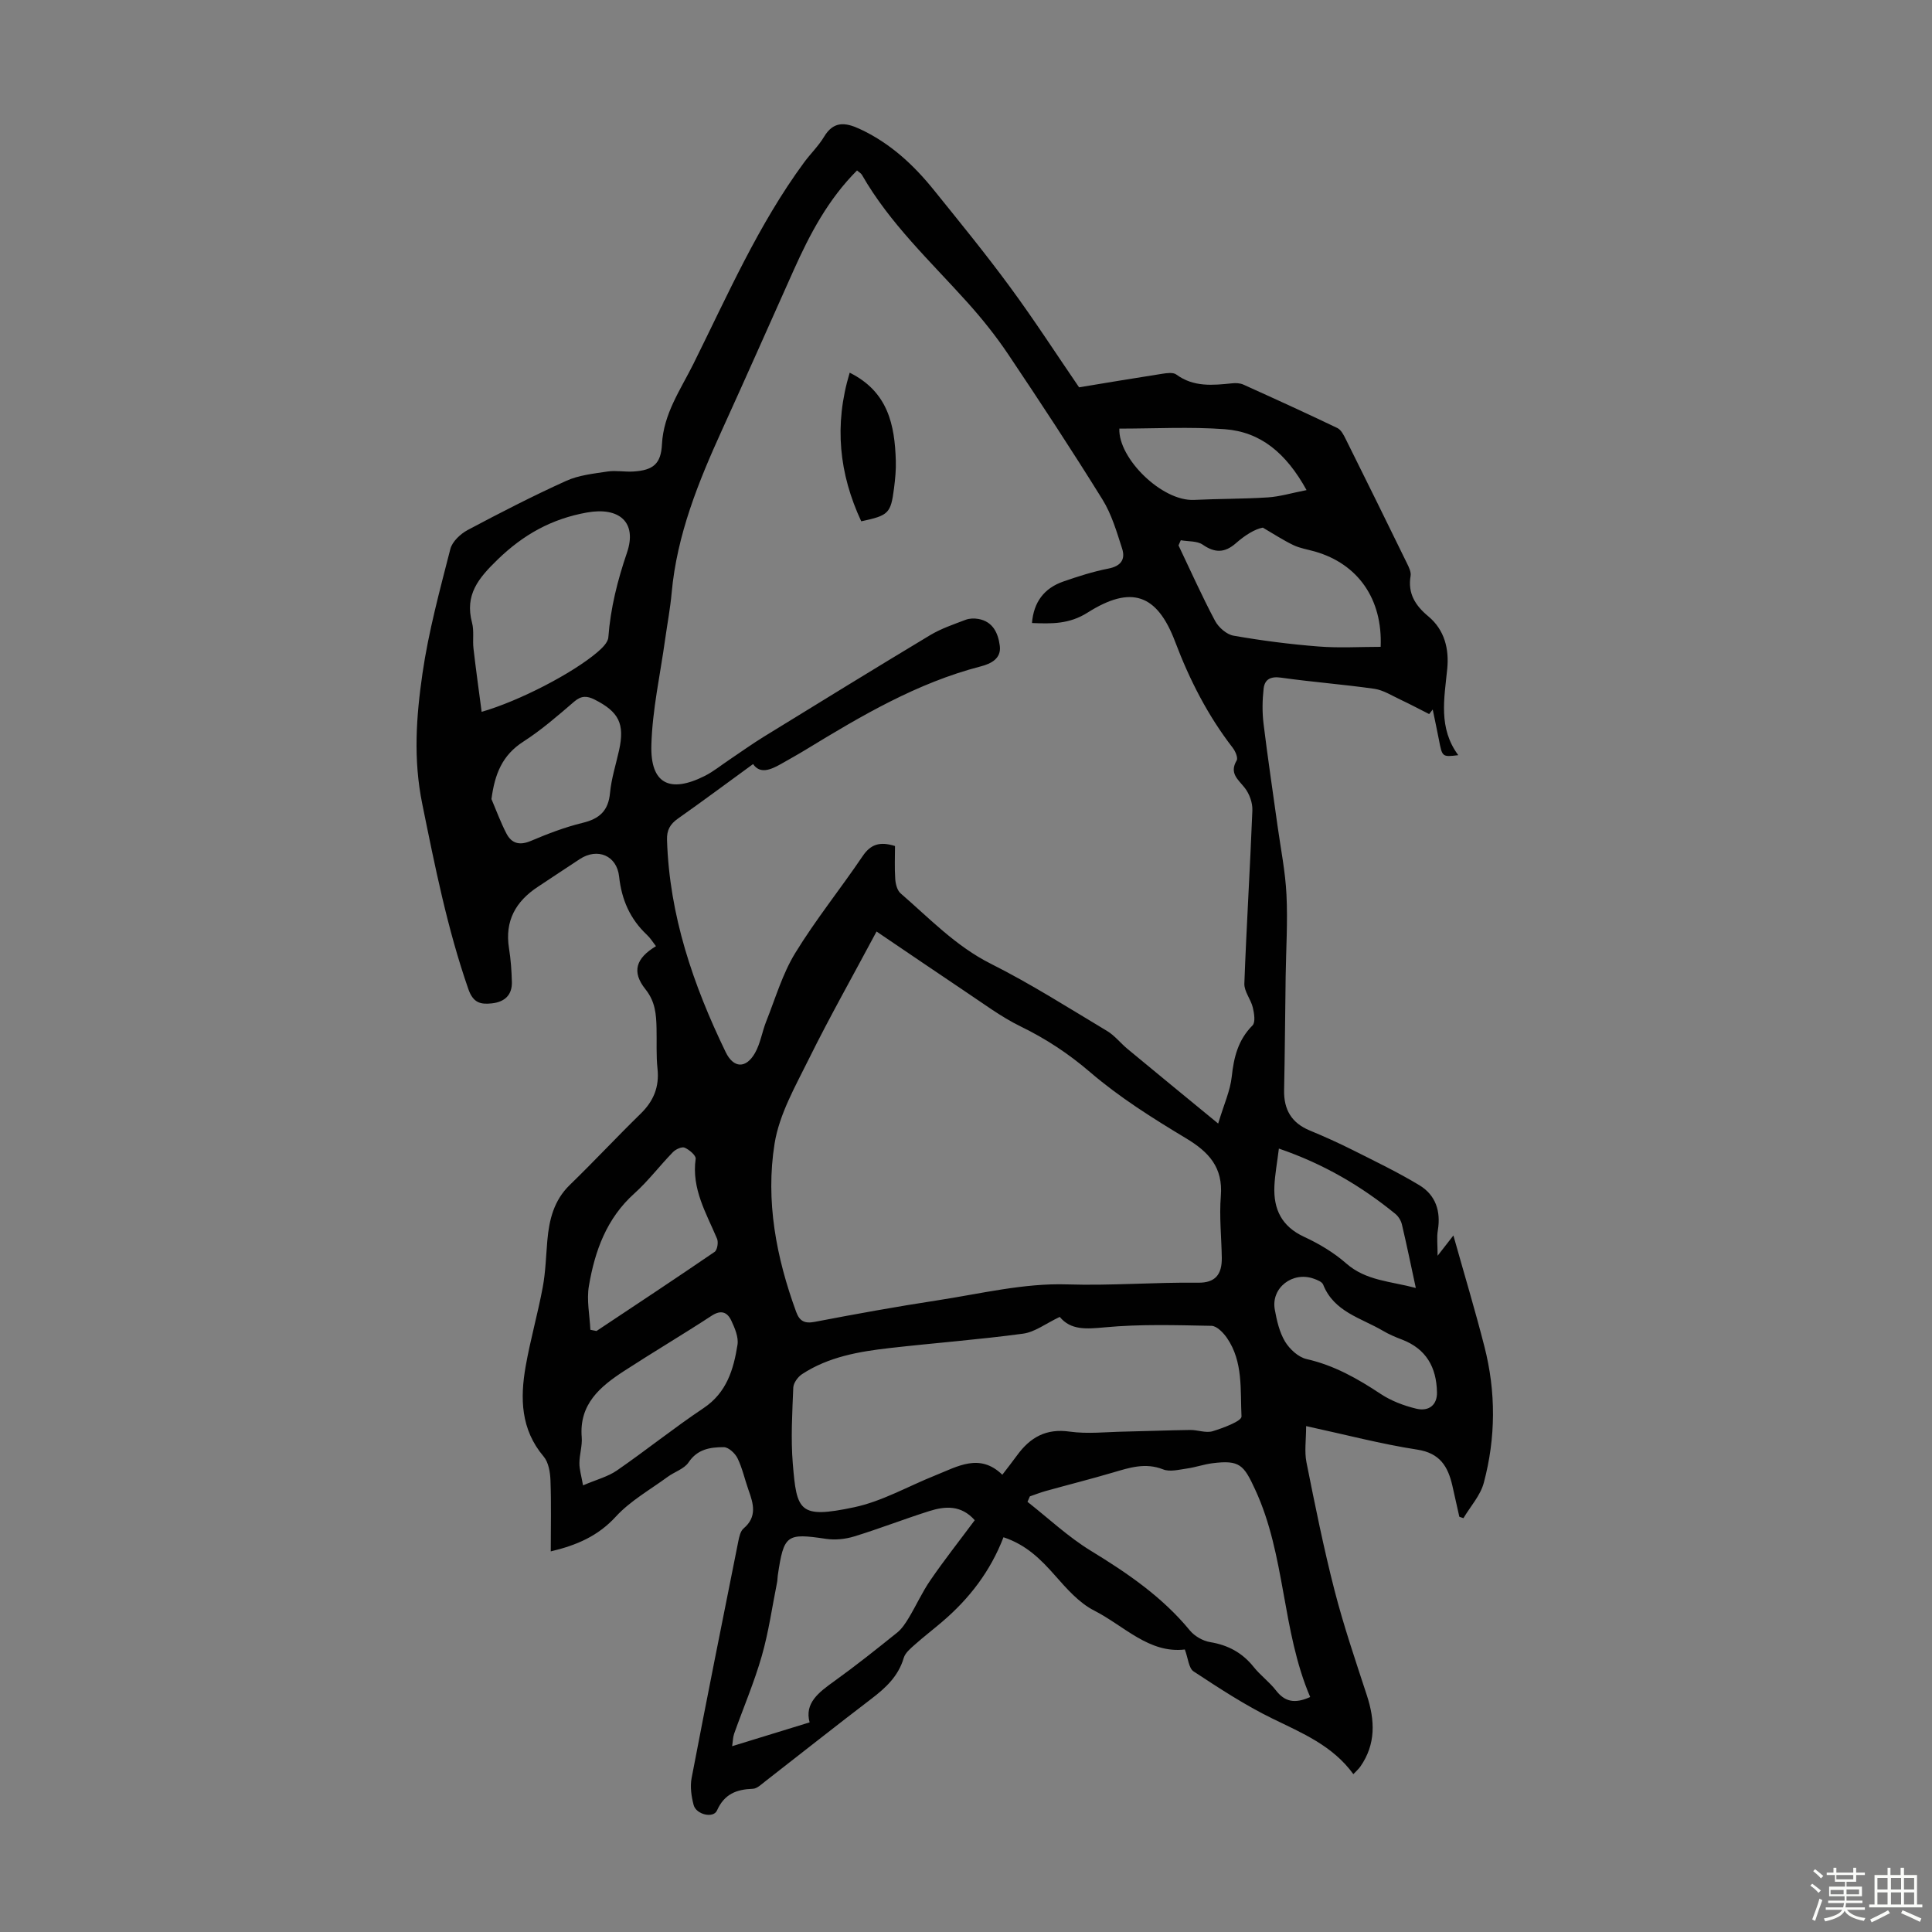<svg enable-background="new 0 0 400 400" viewBox="0 0 400 400" xmlns="http://www.w3.org/2000/svg"><rect x="0" y="0" width="400" height="400" fill="#808080" stroke="none"/><path d="m374.8 390.4.4-.4c.7.5 1.3 1 1.8 1.4l-.5.5c-.5-.6-1.1-1.1-1.7-1.5zm1 7.3-.6-.3c.5-1.4 1.1-2.8 1.5-4.3.2.1.4.2.6.3-.5 1.3-1 2.8-1.5 4.3zm-.4-10.3.4-.4c.4.3 1 .8 1.7 1.4l-.5.5c-.4-.5-1-1-1.6-1.5zm2.5.3h1.7v-1h.6v1h3.5v-1h.6v1h1.8v.5h-1.8v1.4h-2v1h3.2v2h-3.2v.9h3.3v.5h-3.4c0 .3-.1.6-.1.9h4v.5h-3.7c.7.9 1.9 1.5 3.8 1.7-.1.2-.2.4-.3.6-2.1-.4-3.5-1.1-4-2.1-.4 1-1.8 1.7-4 2.2-.1-.2-.2-.4-.3-.6 2.1-.4 3.4-1 3.8-1.8h-3.4v-.5h3.6c.1-.3.1-.6.2-.9h-3.3v-.5h3.4c0-.3 0-.6 0-.9h-3.2v-2h3.3v-1h-2.1v-1.4h-1.7v-.5zm1.1 3.5v1h2.7c0-.3 0-.4 0-.4 0-.1 0-.2 0-.2 0-.1 0-.2 0-.3h-2.7zm1.2-3v.9h3.5v-.9zm4.7 3h-2.6v.6.4h2.6z" fill="#fbfcfa"/><path d="m393.6 386.7h.6v1.5h2.7v6.1h1.1v.6h-11v-.6h1.1v-6.1h2.7v-1.5h.6v1.5h2.1v-1.5zm-2.7 8.8.4.6c-1.2.6-2.5 1.3-3.8 1.9-.1-.2-.2-.4-.3-.6 1.2-.6 2.5-1.2 3.7-1.9zm-2.2-6.7v2.4h2.1v-2.4zm0 3v2.5h2.1v-2.5zm2.8-3v2.4h2.1v-2.4zm0 3v2.5h2.1v-2.5zm6 6.1c-1.4-.7-2.7-1.3-3.9-1.8l.3-.6c1.5.6 2.7 1.2 3.9 1.7zm-1.2-9.1h-2.1v2.4h2.1zm-2.1 3v2.5h2.1v-2.5z" fill="#fbfcfa"/><g fill="#010101"><path d="m297.64 259.99c1.26-1.61 1.98-2.54 3.27-4.2 2.26 8.04 4.5 15.48 6.42 22.99 2.41 9.39 2.37 18.89-.13 28.23-.7 2.62-2.77 4.88-4.21 7.31-.28-.1-.56-.19-.85-.29-.48-2.14-.95-4.28-1.44-6.42-.91-3.95-2.53-6.75-7.26-7.48-7.48-1.15-14.85-3.1-23.02-4.87 0 2.83-.38 5.25.07 7.5 1.77 8.87 3.56 17.75 5.81 26.51 1.89 7.34 4.34 14.54 6.7 21.75 1.68 5.16 1.89 10.09-1.36 14.74-.37.52-.87.95-1.44 1.56-4.3-5.92-10.6-8.5-16.76-11.51-5.68-2.77-11.03-6.29-16.33-9.77-1-.66-1.11-2.67-1.8-4.53-7.4.88-12.56-4.89-18.77-8.06-3.15-1.6-5.73-4.57-8.14-7.3-2.93-3.31-5.92-6.32-10.64-7.88-2.71 7.06-7.1 12.74-12.7 17.51-1.87 1.6-3.83 3.1-5.66 4.73-.89.79-1.98 1.69-2.29 2.74-1.11 3.78-3.71 6.19-6.7 8.47-7.38 5.63-14.66 11.4-21.99 17.1-.79.61-1.68 1.5-2.56 1.53-3.38.12-5.89 1.07-7.42 4.5-.74 1.67-4.3.85-4.83-1.14-.47-1.78-.76-3.8-.42-5.58 3.13-16.36 6.4-32.69 9.67-49.03.19-.94.44-2.11 1.1-2.66 2.82-2.4 2.04-5.09 1.02-7.92-.78-2.19-1.27-4.51-2.27-6.58-.5-1.04-1.88-2.32-2.86-2.32-2.75 0-5.44.37-7.29 3.15-.9 1.35-2.9 1.95-4.32 2.99-3.65 2.68-7.74 4.97-10.74 8.24-3.73 4.07-8.17 5.94-13.47 7.2 0-5.09.12-9.9-.06-14.7-.06-1.69-.4-3.75-1.42-4.95-4.76-5.62-4.88-12.07-3.71-18.72.97-5.48 2.51-10.86 3.53-16.33.59-3.17.67-6.44.95-9.67.38-4.31 1.35-8.29 4.64-11.49 4.98-4.83 9.71-9.91 14.68-14.76 2.68-2.62 3.89-5.54 3.49-9.31-.3-2.77-.13-5.59-.2-8.39-.07-2.88-.25-5.5-2.3-8.07-2.9-3.62-1.96-6.43 2.18-8.91-.62-.8-1.14-1.67-1.86-2.34-3.5-3.29-5.25-7.27-5.77-12.08-.47-4.37-4.49-6-8.12-3.63-2.91 1.89-5.78 3.84-8.68 5.74-4.6 3.02-6.9 7.07-6 12.72.37 2.31.54 4.67.6 7.02.06 2.69-1.5 4.1-4.09 4.4-2.38.27-3.93-.07-4.93-2.97-4.35-12.5-6.9-25.35-9.53-38.29-1.9-9.32-1.25-18.13.04-27.05 1.26-8.69 3.59-17.23 5.77-25.76.39-1.53 2.09-3.12 3.58-3.92 6.71-3.57 13.48-7.05 20.4-10.18 2.62-1.19 5.68-1.5 8.58-1.94 1.75-.26 3.58.12 5.36 0 4.08-.26 5.69-1.59 5.89-5.62.32-6.35 3.88-11.36 6.53-16.7 7.06-14.2 13.43-28.81 22.91-41.69 1.33-1.8 2.98-3.39 4.12-5.29 1.96-3.27 4.37-3.01 7.35-1.64 6.26 2.89 11.16 7.41 15.41 12.69 5.34 6.62 10.73 13.22 15.76 20.07 5.02 6.82 9.62 13.95 14.28 20.75 5.59-.92 11.39-1.9 17.2-2.8.96-.15 2.26-.34 2.93.15 3.59 2.64 7.55 2.23 11.57 1.82.76-.08 1.63-.04 2.3.26 6.52 2.94 13.03 5.91 19.48 9 .77.37 1.31 1.44 1.73 2.29 4.28 8.59 8.52 17.2 12.73 25.82.38.77.83 1.73.7 2.5-.63 3.65 1 6.16 3.66 8.37 3.42 2.85 4.33 6.82 3.92 10.93-.61 6.12-1.87 12.21 2.29 17.82-3.34.4-3.32.4-4.02-3.26-.4-2.07-.85-4.13-1.27-6.19-.25.31-.49.62-.74.94-1.99-1.01-3.97-2.06-5.99-3.01-1.75-.82-3.5-1.95-5.35-2.22-6.42-.92-12.9-1.4-19.32-2.31-2.17-.31-3.39.35-3.61 2.27-.27 2.39-.31 4.86-.02 7.24.86 7.07 1.93 14.12 2.9 21.17.66 4.75 1.62 9.48 1.85 14.24.28 5.65-.09 11.33-.17 16.99-.11 7.83-.16 15.67-.32 23.5-.08 4.01 1.53 6.78 5.3 8.34 2.99 1.24 5.95 2.57 8.84 4.02 4.67 2.35 9.4 4.62 13.87 7.32 3.36 2.03 4.47 5.37 3.82 9.32-.25 1.45-.05 2.98-.05 5.28zm-141.72-101.8c-5.3 3.86-10.38 7.64-15.56 11.29-1.61 1.14-2.33 2.37-2.26 4.41.48 15.64 5.42 30.04 12.14 43.93 1.63 3.37 4.21 3.47 6.08.18 1.13-1.99 1.47-4.43 2.34-6.59 1.89-4.74 3.34-9.77 5.97-14.07 4.25-6.95 9.41-13.34 13.98-20.1 1.66-2.46 3.57-3.06 6.69-2.08 0 2.19-.11 4.53.05 6.84.07 1.02.4 2.34 1.11 2.96 5.98 5.17 11.4 10.92 18.69 14.58 8.27 4.15 16.12 9.16 24.07 13.92 1.58.95 2.78 2.52 4.23 3.72 5.97 4.95 11.97 9.86 18.76 15.44 1.21-4.02 2.5-6.81 2.81-9.71.43-4.04 1.32-7.61 4.3-10.61.64-.64.35-2.51.06-3.71-.41-1.7-1.81-3.33-1.75-4.95.44-11.96 1.19-23.9 1.66-35.86.06-1.55-.6-3.41-1.56-4.64-1.38-1.77-3.27-3.02-1.69-5.7.32-.54-.28-1.92-.82-2.62-5.17-6.69-8.93-14.05-11.93-21.98-3.75-9.91-9.12-11.7-18.11-6.01-3.82 2.42-7.45 2.32-11.52 2.16.35-4.34 2.52-7.21 6.48-8.59 3.05-1.06 6.16-2.06 9.33-2.68 2.59-.5 3.58-1.89 2.85-4.15-1.12-3.47-2.17-7.1-4.07-10.16-6.31-10.17-12.88-20.17-19.55-30.11-2.54-3.78-5.43-7.38-8.48-10.77-7.62-8.47-16.02-16.29-21.76-26.32-.2-.35-.62-.56-1.02-.92-5.98 5.98-9.77 13.17-13.12 20.65-4.93 11.01-9.81 22.05-14.81 33.03-4.92 10.81-9.36 21.75-10.45 33.76-.29 3.23-.9 6.42-1.35 9.63-1.01 7.29-2.65 14.57-2.85 21.89-.23 7.99 3.76 10.07 11.07 6.39 1.78-.9 3.36-2.2 5.04-3.32 2.41-1.62 4.78-3.32 7.25-4.84 11.43-7.03 22.86-14.07 34.36-20.98 2.27-1.36 4.85-2.23 7.35-3.18.78-.3 1.76-.32 2.6-.18 3.08.53 4.14 3 4.47 5.59.33 2.63-1.83 3.69-3.95 4.24-13.17 3.41-24.71 10.22-36.17 17.21-1.72 1.05-3.48 2.02-5.23 3.02-2.18 1.23-4.32 2.07-5.73-.01zm25.56 34.67c-5.09 9.53-9.76 17.79-13.96 26.28-2.81 5.69-6.17 11.52-7.15 17.62-1.9 11.85.34 23.59 4.48 34.88.69 1.87 1.72 2.44 3.81 2.04 8.45-1.62 16.93-3.16 25.44-4.46 8.92-1.37 17.93-3.59 26.83-3.3 9.09.29 18.09-.46 27.13-.35 3.52.04 4.95-1.66 4.9-5.18-.07-4.25-.54-8.53-.2-12.75.48-5.95-2.47-9.13-7.24-11.99-6.87-4.13-13.75-8.46-19.81-13.66-4.49-3.85-9.15-6.92-14.41-9.48-4.07-1.99-7.76-4.78-11.56-7.3-5.8-3.88-11.57-7.83-18.26-12.35zm37.93 79.79c-2.89 1.37-5.14 3.14-7.59 3.47-9.18 1.24-18.43 1.93-27.63 2.98-6.34.72-12.65 1.81-18.13 5.4-.87.57-1.78 1.82-1.82 2.79-.21 5.25-.53 10.53-.1 15.75.82 9.83 1.28 11.44 12.71 9.02 5.8-1.23 11.19-4.36 16.78-6.59 4.6-1.83 9.19-4.71 13.89-.14 1.19-1.56 2.16-2.78 3.07-4.04 2.7-3.7 6-5.59 10.88-4.89 3.69.52 7.52.07 11.29 0 4.55-.09 9.1-.28 13.65-.34 1.56-.02 3.25.68 4.65.26 2.2-.67 6.02-2.1 5.98-3.05-.27-5.49.37-11.33-2.99-16.23-.75-1.1-2.11-2.51-3.21-2.54-7.36-.14-14.77-.38-22.08.31-3.83.35-7.06.63-9.35-2.16zm51.85 78.7c-5.92-13.84-5.06-29.29-11.4-42.97-2.34-5.05-3.16-6.16-8.86-5.43-1.77.23-3.48.84-5.25 1.09-1.64.23-3.54.74-4.94.18-3.67-1.45-6.95-.36-10.38.65-4.61 1.36-9.27 2.53-13.9 3.82-1.12.31-2.21.74-3.31 1.12-.16.38-.33.75-.49 1.13 4.35 3.41 8.42 7.26 13.1 10.12 7.6 4.64 14.82 9.57 20.53 16.52.97 1.17 2.67 2.15 4.17 2.4 3.73.61 6.68 2.2 9.04 5.16 1.39 1.74 3.26 3.1 4.62 4.86 1.81 2.33 3.86 2.8 7.07 1.35zm-69.45-36.61c-2.83-3.18-6.12-2.92-9.4-1.89-5.22 1.65-10.33 3.65-15.55 5.25-1.82.56-3.92.78-5.79.51-8.24-1.23-8.78-.9-10.04 7.57-.07.44-.05.9-.13 1.34-1.03 5.13-1.75 10.35-3.19 15.36-1.56 5.44-3.8 10.68-5.7 16.02-.27.76-.27 1.61-.43 2.63 5.5-1.69 10.6-3.26 16.04-4.93-1.09-4.01 1.91-6.23 5.11-8.53 4.45-3.2 8.74-6.62 13.01-10.05.99-.79 1.74-1.96 2.41-3.06 1.54-2.56 2.78-5.33 4.47-7.78 2.85-4.16 5.97-8.11 9.19-12.44zm-102.09-167.36c7.81-2.26 18.82-7.97 23.97-12.36.96-.82 2.18-1.99 2.26-3.07.45-6.05 1.9-11.78 3.86-17.53 2.15-6.31-1.62-9.51-8.3-8.31-7.29 1.31-13.13 4.55-18.49 9.75-3.97 3.85-6.83 7.28-5.29 13.07.45 1.69.09 3.57.3 5.34.49 4.27 1.09 8.53 1.69 13.11zm144.75-35.53c-.16.36-.31.72-.47 1.07 2.49 5.22 4.85 10.51 7.56 15.61.72 1.36 2.39 2.83 3.83 3.08 5.82 1.02 11.71 1.78 17.6 2.24 4.27.34 8.59.07 12.86.07.42-9.93-4.72-17.18-13.6-19.73-1.5-.43-3.1-.67-4.49-1.34-2.17-1.05-4.21-2.39-6.3-3.61-1.67.29-3.74 1.61-5.56 3.21-2.31 2.03-4.35 2.08-6.9.31-1.15-.79-2.99-.63-4.53-.91zm-123.76 195.68c2.79-1.2 5.14-1.79 7.01-3.08 6.06-4.19 11.82-8.82 17.95-12.92 4.8-3.21 6.21-8.01 7.02-13.11.25-1.58-.56-3.46-1.29-5.02-.81-1.71-2.09-2.28-4.05-1-5.98 3.91-12.14 7.55-18.14 11.45-4.95 3.22-9.34 6.86-8.77 13.73.14 1.75-.47 3.54-.48 5.32-.02 1.29.39 2.57.75 4.63zm1.52-32.21c.42.08.85.17 1.27.25 8.17-5.43 16.35-10.84 24.45-16.38.56-.38.82-1.99.51-2.72-2.24-5.31-5.31-10.34-4.43-16.55.1-.69-1.33-1.89-2.28-2.31-.58-.25-1.85.33-2.42.92-2.73 2.8-5.11 5.97-8 8.57-5.75 5.16-8.17 11.89-9.4 19.12-.51 2.94.16 6.07.3 9.1zm-20.48-109.88c1.02 2.39 1.91 4.84 3.1 7.13 1.07 2.06 2.71 2.52 5.04 1.54 3.49-1.48 7.08-2.86 10.75-3.75 3.5-.85 5.32-2.51 5.66-6.21.28-2.98 1.23-5.9 1.88-8.85 1.19-5.43-.04-7.92-5.07-10.46-1.53-.77-2.73-.86-4.2.4-3.39 2.91-6.8 5.89-10.55 8.3-4.39 2.82-5.92 6.71-6.61 11.9zm195.76 122.82c-.1-5.18-2.23-9-7.26-10.92-1.35-.51-2.7-1.09-3.94-1.82-4.52-2.66-10.13-3.9-12.37-9.57-.23-.57-1.21-.95-1.91-1.2-4.4-1.6-8.91 1.88-8.1 6.37.41 2.28.96 4.69 2.12 6.63.95 1.57 2.75 3.24 4.46 3.63 5.7 1.29 10.55 4.04 15.33 7.21 2.17 1.44 4.78 2.43 7.33 3.05 2.76.68 4.41-.87 4.34-3.38zm-32.73-50.46c-.37 2.98-.82 5.37-.93 7.78-.21 4.76 1.49 8.33 6.13 10.48 3.11 1.44 6.18 3.27 8.74 5.52 4.09 3.59 9.11 3.67 14.41 5.08-1.02-4.74-1.89-8.96-2.88-13.15-.19-.81-.73-1.68-1.38-2.21-7.04-5.73-14.76-10.3-24.09-13.5zm5.73-136.33c-4.25-7.7-9.53-12.06-16.95-12.61-7.22-.53-14.5-.12-21.81-.12-.26 6.12 8.8 15.09 15.48 14.76 5.09-.25 10.19-.19 15.27-.52 2.48-.16 4.92-.91 8.01-1.51z"/><path d="m175.92 77.16c7.98 3.98 9.32 10.85 9.55 18.23.06 1.89-.13 3.8-.37 5.68-.67 5.22-1.11 5.65-6.79 6.86-4.57-9.82-5.67-19.9-2.39-30.77z"/></g></svg>